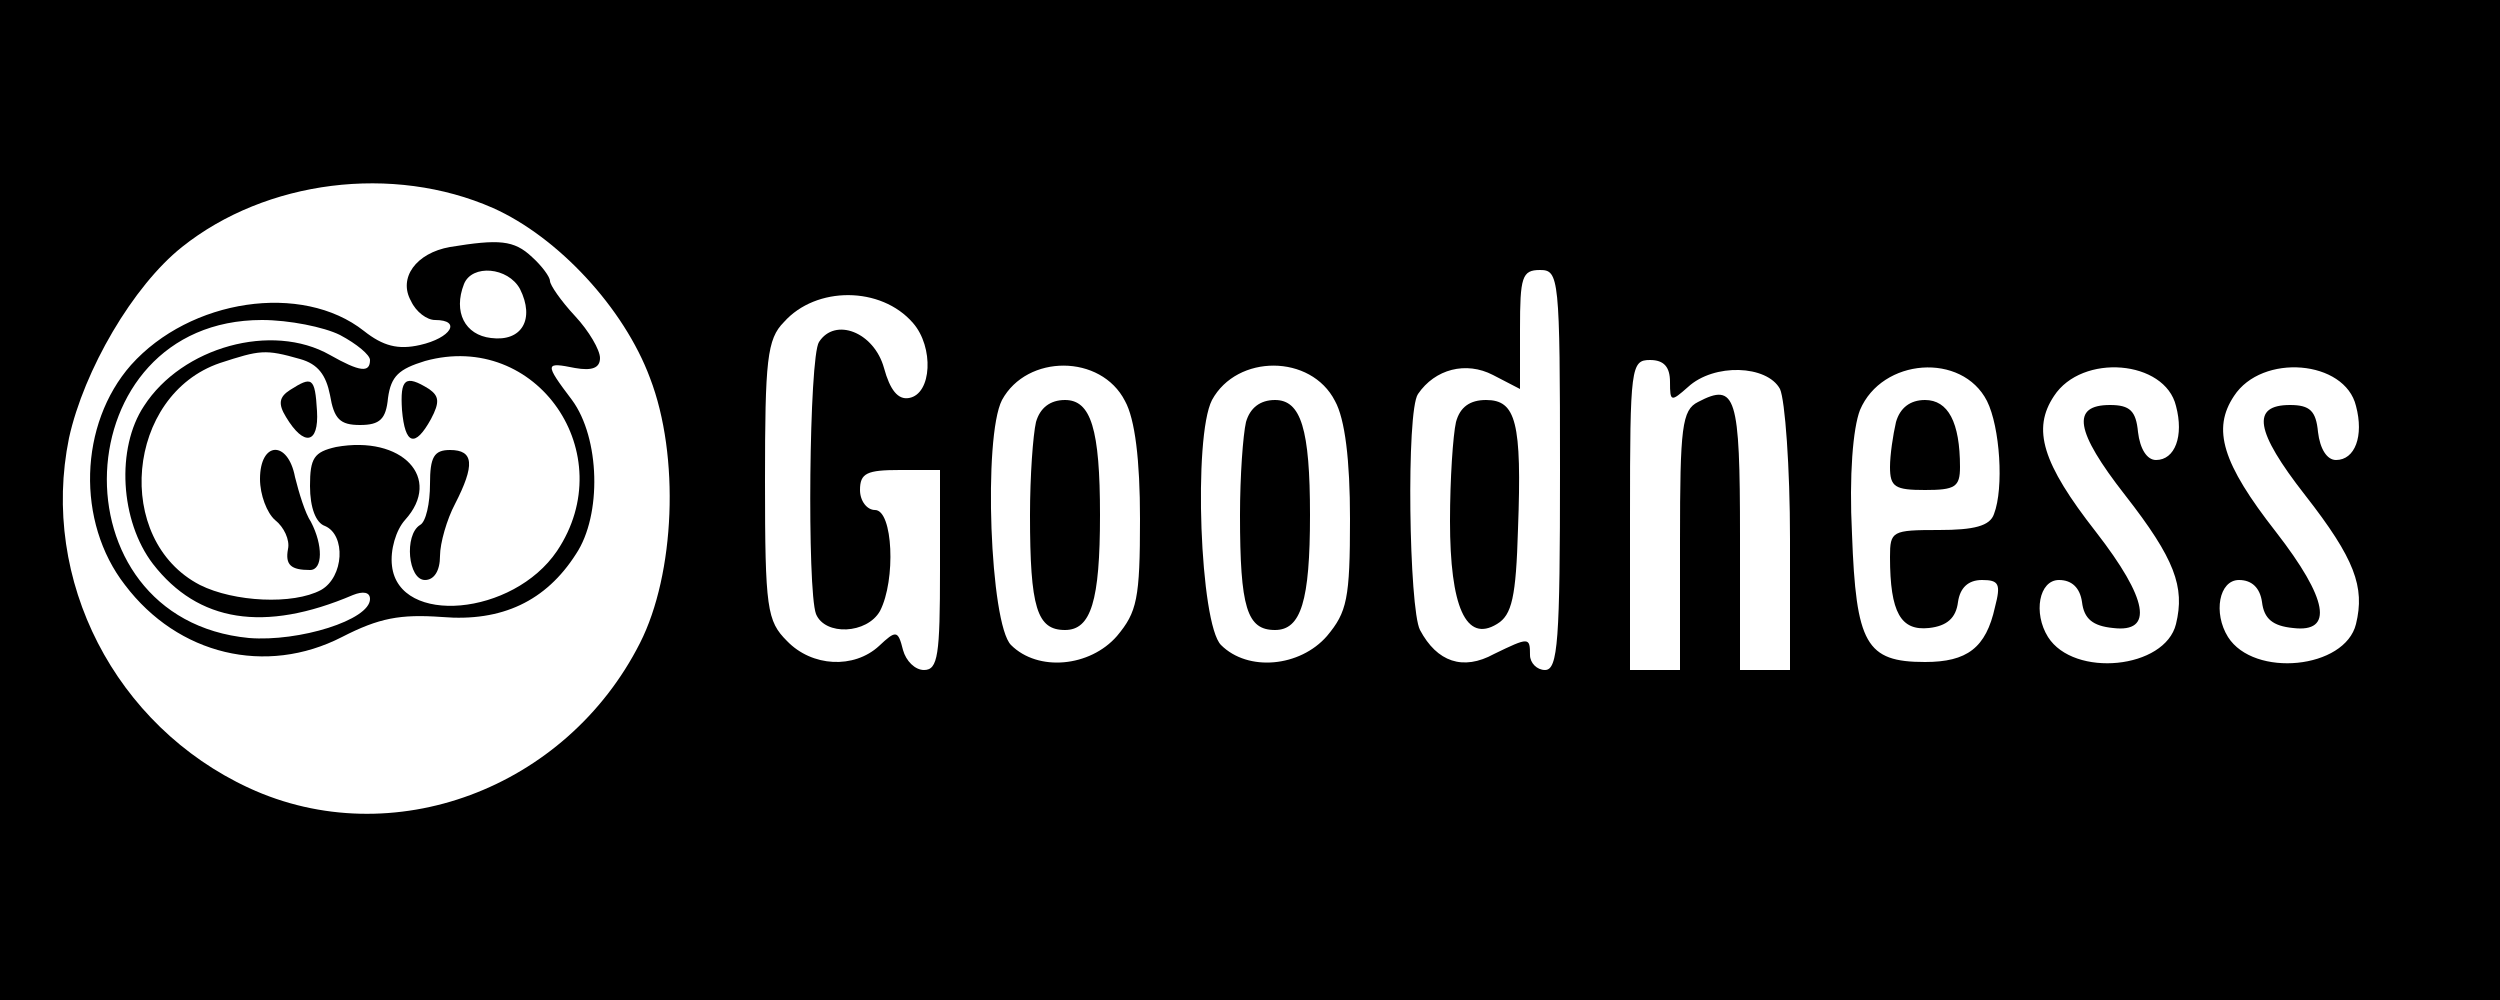 <?xml version="1.0" standalone="no"?>
<!DOCTYPE svg PUBLIC "-//W3C//DTD SVG 20010904//EN"
 "http://www.w3.org/TR/2001/REC-SVG-20010904/DTD/svg10.dtd">
<svg version="1.0" xmlns="http://www.w3.org/2000/svg"
 width="250pt" height="100pt" viewBox="0 0 250 100"
 preserveAspectRatio="xMidYMid meet">

<g transform="translate(0,100) scale(0.1,-0.1)"
fill="#000000" stroke="none">
<path d="M0 500 l0 -500 1250 0 1250 0 0 500 0 500 -1250 0 -1250 0 0 -500z
m493 292 c65 -29 131 -100 157 -170 30 -78 25 -196 -10 -265 -74 -146 -248
-211 -391 -145 -134 62 -209 208 -180 350 15 68 64 152 113 191 84 67 211 83
311 39z m1067 -262 c0 -171 -2 -200 -15 -200 -8 0 -15 7 -15 15 0 18 -1 18
-36 1 -31 -17 -57 -8 -74 24 -11 21 -14 219 -2 236 17 25 48 33 75 19 l27 -14
0 60 c0 52 2 59 20 59 19 0 20 -7 20 -200z m-647 147 c21 -24 19 -71 -4 -75
-11 -2 -19 8 -25 30 -10 36 -49 51 -65 26 -10 -15 -12 -248 -3 -272 9 -22 51
-20 64 3 16 31 13 101 -5 101 -8 0 -15 9 -15 20 0 17 7 20 40 20 l40 0 0 -100
c0 -85 -2 -100 -16 -100 -9 0 -18 9 -21 20 -5 20 -7 20 -24 4 -25 -23 -67 -21
-92 5 -20 20 -22 32 -22 160 0 121 2 142 19 159 32 36 97 36 129 -1z m212 -78
c10 -18 15 -59 15 -118 0 -80 -3 -93 -23 -117 -27 -31 -79 -36 -106 -9 -21 21
-28 208 -9 245 25 46 99 46 123 -1z m210 0 c10 -18 15 -59 15 -118 0 -80 -3
-93 -23 -117 -27 -31 -79 -36 -106 -9 -21 21 -28 208 -9 245 25 46 99 46 123
-1z m335 19 c0 -20 1 -20 18 -5 26 24 79 22 92 -2 5 -11 10 -78 10 -150 l0
-131 -25 0 -25 0 0 134 c0 140 -4 154 -42 134 -16 -8 -18 -25 -18 -138 l0
-130 -25 0 -25 0 0 155 c0 148 1 155 20 155 14 0 20 -7 20 -22z m317 -19 c13
-26 17 -87 7 -113 -4 -12 -20 -16 -55 -16 -47 0 -49 -1 -49 -27 0 -56 11 -74
39 -71 18 2 27 10 29 26 2 14 10 22 24 22 17 0 19 -4 13 -27 -9 -41 -28 -55
-70 -55 -59 0 -69 18 -73 128 -3 59 1 106 8 124 22 52 102 58 127 9z m189 -5
c8 -30 -1 -54 -20 -54 -9 0 -16 11 -18 28 -2 21 -8 27 -28 27 -39 0 -35 -26
15 -90 50 -64 60 -92 51 -129 -11 -45 -102 -54 -128 -13 -15 24 -9 57 11 57
13 0 21 -8 23 -22 2 -17 11 -24 31 -26 41 -5 35 29 -17 96 -54 69 -64 103 -42
136 28 43 111 36 122 -10z m180 0 c8 -30 -1 -54 -20 -54 -9 0 -16 11 -18 28
-2 21 -8 27 -28 27 -39 0 -35 -26 15 -90 50 -64 60 -92 51 -129 -11 -45 -102
-54 -128 -13 -15 24 -9 57 11 57 13 0 21 -8 23 -22 2 -17 11 -24 31 -26 41 -5
35 29 -17 96 -54 69 -64 103 -42 136 28 43 111 36 122 -10z"/>
<path d="M450 753 c-34 -6 -52 -31 -39 -54 5 -11 16 -19 24 -19 27 0 16 -18
-15 -25 -22 -5 -37 -1 -56 14 -62 49 -174 32 -233 -34 -52 -59 -55 -157 -6
-220 53 -70 141 -91 217 -52 37 19 58 23 100 20 60 -5 104 16 134 63 26 39 24
116 -4 154 -28 37 -27 38 3 32 17 -3 25 0 25 10 0 8 -11 27 -25 42 -14 15 -25
31 -25 35 0 4 -8 15 -18 24 -18 17 -33 18 -82 10z m70 -42 c15 -30 2 -53 -29
-49 -26 3 -38 26 -27 54 8 20 44 17 56 -5z m-180 -46 c17 -9 30 -20 30 -25 0
-13 -10 -12 -40 5 -58 33 -148 8 -186 -51 -28 -42 -24 -115 9 -158 45 -58 111
-69 200 -31 10 4 17 3 17 -4 0 -21 -71 -43 -121 -39 -198 19 -185 318 13 318
27 0 62 -7 78 -15z m-40 -24 c18 -5 26 -16 30 -36 4 -24 10 -30 30 -30 20 0
26 6 28 27 3 22 11 29 37 37 112 31 197 -93 132 -190 -44 -65 -158 -75 -165
-15 -2 16 4 36 13 46 38 42 -3 85 -69 73 -22 -5 -26 -11 -26 -39 0 -22 6 -37
15 -40 21 -9 19 -51 -4 -64 -28 -15 -87 -12 -121 5 -87 45 -74 190 20 222 40
13 45 14 80 4z"/>
<path d="M290 610 c-11 -7 -12 -14 -4 -27 18 -30 33 -27 31 6 -2 34 -5 35 -27
21z"/>
<path d="M402 590 c3 -35 13 -38 29 -9 9 17 8 23 -2 30 -24 15 -29 10 -27 -21z"/>
<path d="M260 521 c0 -16 7 -34 15 -41 9 -7 15 -20 13 -29 -3 -16 3 -21 22
-21 13 0 13 25 1 48 -6 9 -12 29 -16 45 -7 37 -35 36 -35 -2z"/>
<path d="M430 516 c0 -19 -4 -38 -10 -41 -16 -10 -12 -55 5 -55 9 0 15 9 15
24 0 13 7 37 15 52 20 39 19 54 -5 54 -16 0 -20 -7 -20 -34z"/>
<path d="M1456 578 c-3 -13 -6 -57 -6 -99 0 -86 16 -122 47 -103 15 9 19 27
21 95 4 107 -2 129 -32 129 -16 0 -26 -7 -30 -22z"/>
<path d="M1036 578 c-3 -13 -6 -54 -6 -93 0 -93 7 -115 35 -115 26 0 35 29 35
115 0 86 -9 115 -35 115 -15 0 -25 -8 -29 -22z"/>
<path d="M1246 578 c-3 -13 -6 -54 -6 -93 0 -93 7 -115 35 -115 26 0 35 29 35
115 0 86 -9 115 -35 115 -15 0 -25 -8 -29 -22z"/>
<path d="M1896 578 c-3 -13 -6 -33 -6 -45 0 -20 5 -23 35 -23 30 0 35 3 35 23
0 45 -12 67 -35 67 -15 0 -25 -8 -29 -22z"/>
</g>
</svg>
